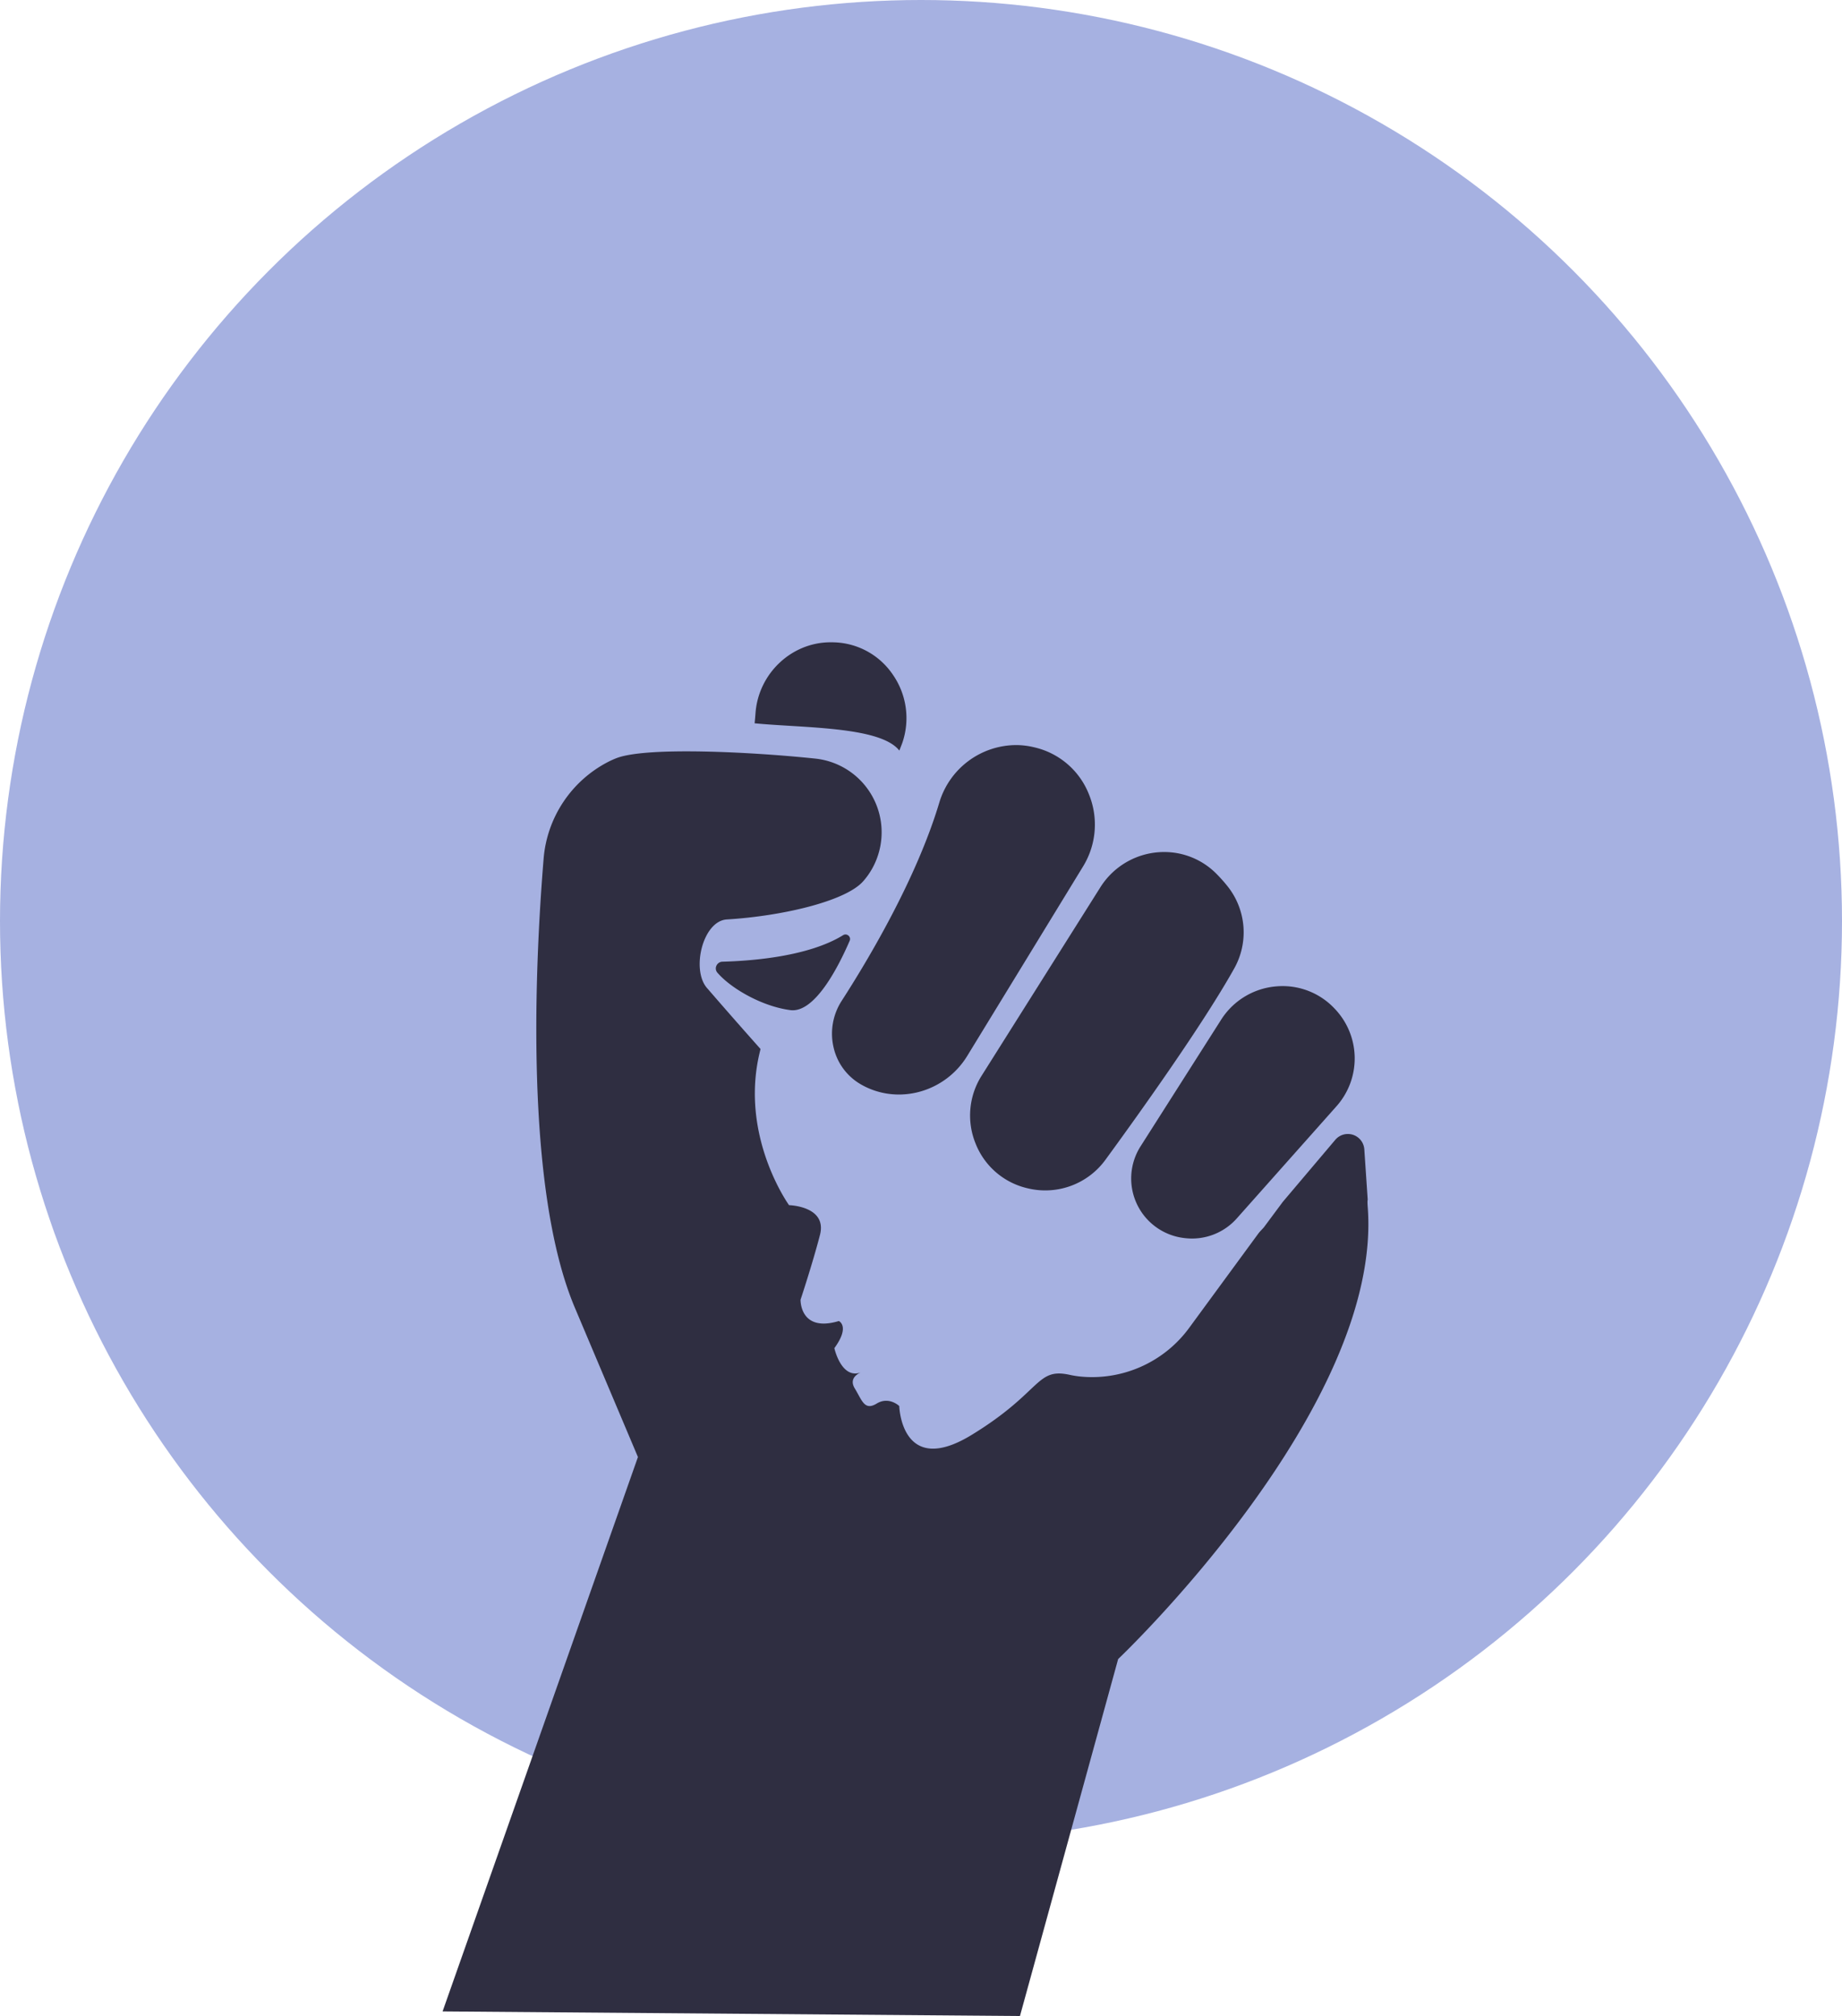 <svg id="ac4efed3-479d-4629-94aa-2ad5ea7e3c6a" data-name="Layer 1" xmlns="http://www.w3.org/2000/svg" width="752" height="823" viewBox="0 0 752 823"><circle cx="376" cy="376" r="376" fill="#a6b1e1"/><path d="M640.4,861.5l40.086-145.729s108.194-102.545,101.885-184.562c-.209-2.714,0-2.923,0-2.923l-1.388-20.587a6.728,6.728,0,0,0-11.849-3.893l-21.421,25.316L740,539.5s-19.011,23.026-54.086,12.587l-11.274-1.67s-28.185,13.571-66.183-8.142c0,0,13.362,15.867-19.208-16.702s-76.414-83.512-76.414-83.512l0,0c-6.809-7.284-2.038-27.611,7.914-28.217,22.587-1.374,48.336-7.42,55.576-15.508a29.855,29.855,0,0,0,6.116-10.701v0a30.255,30.255,0,0,0-25.572-39.453c-26.254-2.758-68.956-4.888-81.168-.197a36.882,36.882,0,0,0-3.395,1.523,48.965,48.965,0,0,0-26.397,39.824c-3.433,41.967-7.944,133.978,12.772,183.005l25.76,60.966L404.686,859.621Z" transform="translate(-224 -38.5)" fill="#2f2e41"/><path d="M755,518.5s-33.401,9.19-34.403-23.384c0,0-2.342-152.885-116.649-97.902s-57.822,133.268-57.822,133.268,15.698.354,12.619,12.194-7.924,26.418-7.924,26.418-.35,13.489,15.636,8.689c0,0,4.72,2.091-1.828,11.074,0,0,2.892,13.165,11.142,9.778,0,0-5.746,1.855-2.792,6.686s3.918,9.219,8.926,6.156,9.214,1.002,9.214,1.002.776,29.393,29.569,11.782,26.126-27.596,40.059-24.503a38.557,38.557,0,0,0,4.111.666,49.139,49.139,0,0,0,44.793-20.081Z" transform="translate(-224 -38.5)" fill="#a6b1e1"/><path d="M747.597,441.055a29.93,29.93,0,0,0-3.077.159,29.53,29.53,0,0,0-22.01,13.591l-32.867,51.648a24.466,24.466,0,0,0,17.899,37.459l.644.07a24.418,24.418,0,0,0,20.737-8.093L769.491,490.25a29.332,29.332,0,0,0-.401-39.761q-.294-.313-.59-.616h0A29.054,29.054,0,0,0,747.597,441.055Z" transform="translate(-224 -38.5)" fill="#2f2e41"/><path d="M699.269,386.322a30.765,30.765,0,0,0-26.01,14.338l-48.464,76.904a30.344,30.344,0,0,0-2.506,27.773,30.029,30.029,0,0,0,20.785,18.149c.324.079.652.158.985.234a30.397,30.397,0,0,0,31.279-11.813C689.44,492.603,715,456.82,727.744,434.082a30.169,30.169,0,0,0-2.5-33.663h0a61.61,61.61,0,0,0-4.832-5.407A29.931,29.931,0,0,0,699.269,386.322Z" transform="translate(-224 -38.5)" fill="#2f2e41"/><path d="M638.72,342.663a32.9,32.9,0,0,0-31.234,23.433c-9.348,31.177-29.007,64.141-39.895,81.015a24.728,24.728,0,0,0-3.237,19.161,23.358,23.358,0,0,0,11.12,14.913q.58.334,1.172.641c14.779,7.683,33.335,2.284,42.246-12.292l47.234-77.267a32.661,32.661,0,0,0,2.412-29.555,31.518,31.518,0,0,0-21.457-18.931q-.954-.246-1.91-.447A31.297,31.297,0,0,0,638.72,342.663Z" transform="translate(-224 -38.5)" fill="#2f2e41"/><path d="M532.078,333.772c4.304.421,9.165.717,14.29,1.029,18.244,1.111,38.75,2.361,44.789,10.108l1.193-3.082a31.079,31.079,0,0,0-3.861-27.932A30.003,30.003,0,0,0,564.644,300.721h0c-.625-.022-1.247-.028-1.866-.022-15.837.167-29.164,12.872-30.341,28.922C532.339,330.959,532.221,332.326,532.078,333.772Z" transform="translate(-224 -38.5)" fill="#2f2e41"/><path d="M569.176,419.977a1.859,1.859,0,0,0-.988.295h0c-13.966,8.644-36.859,10.491-49.263,10.822a2.749,2.749,0,0,0-2.45,1.648,2.621,2.621,0,0,0,.402,2.828c5.397,6.299,18.019,13.739,29.797,15.289,9.827,1.274,19.377-17.158,24.195-28.272a1.809,1.809,0,0,0-.483-2.146A1.871,1.871,0,0,0,569.176,419.977Z" transform="translate(-224 -38.5)" fill="#2f2e41"/></svg>